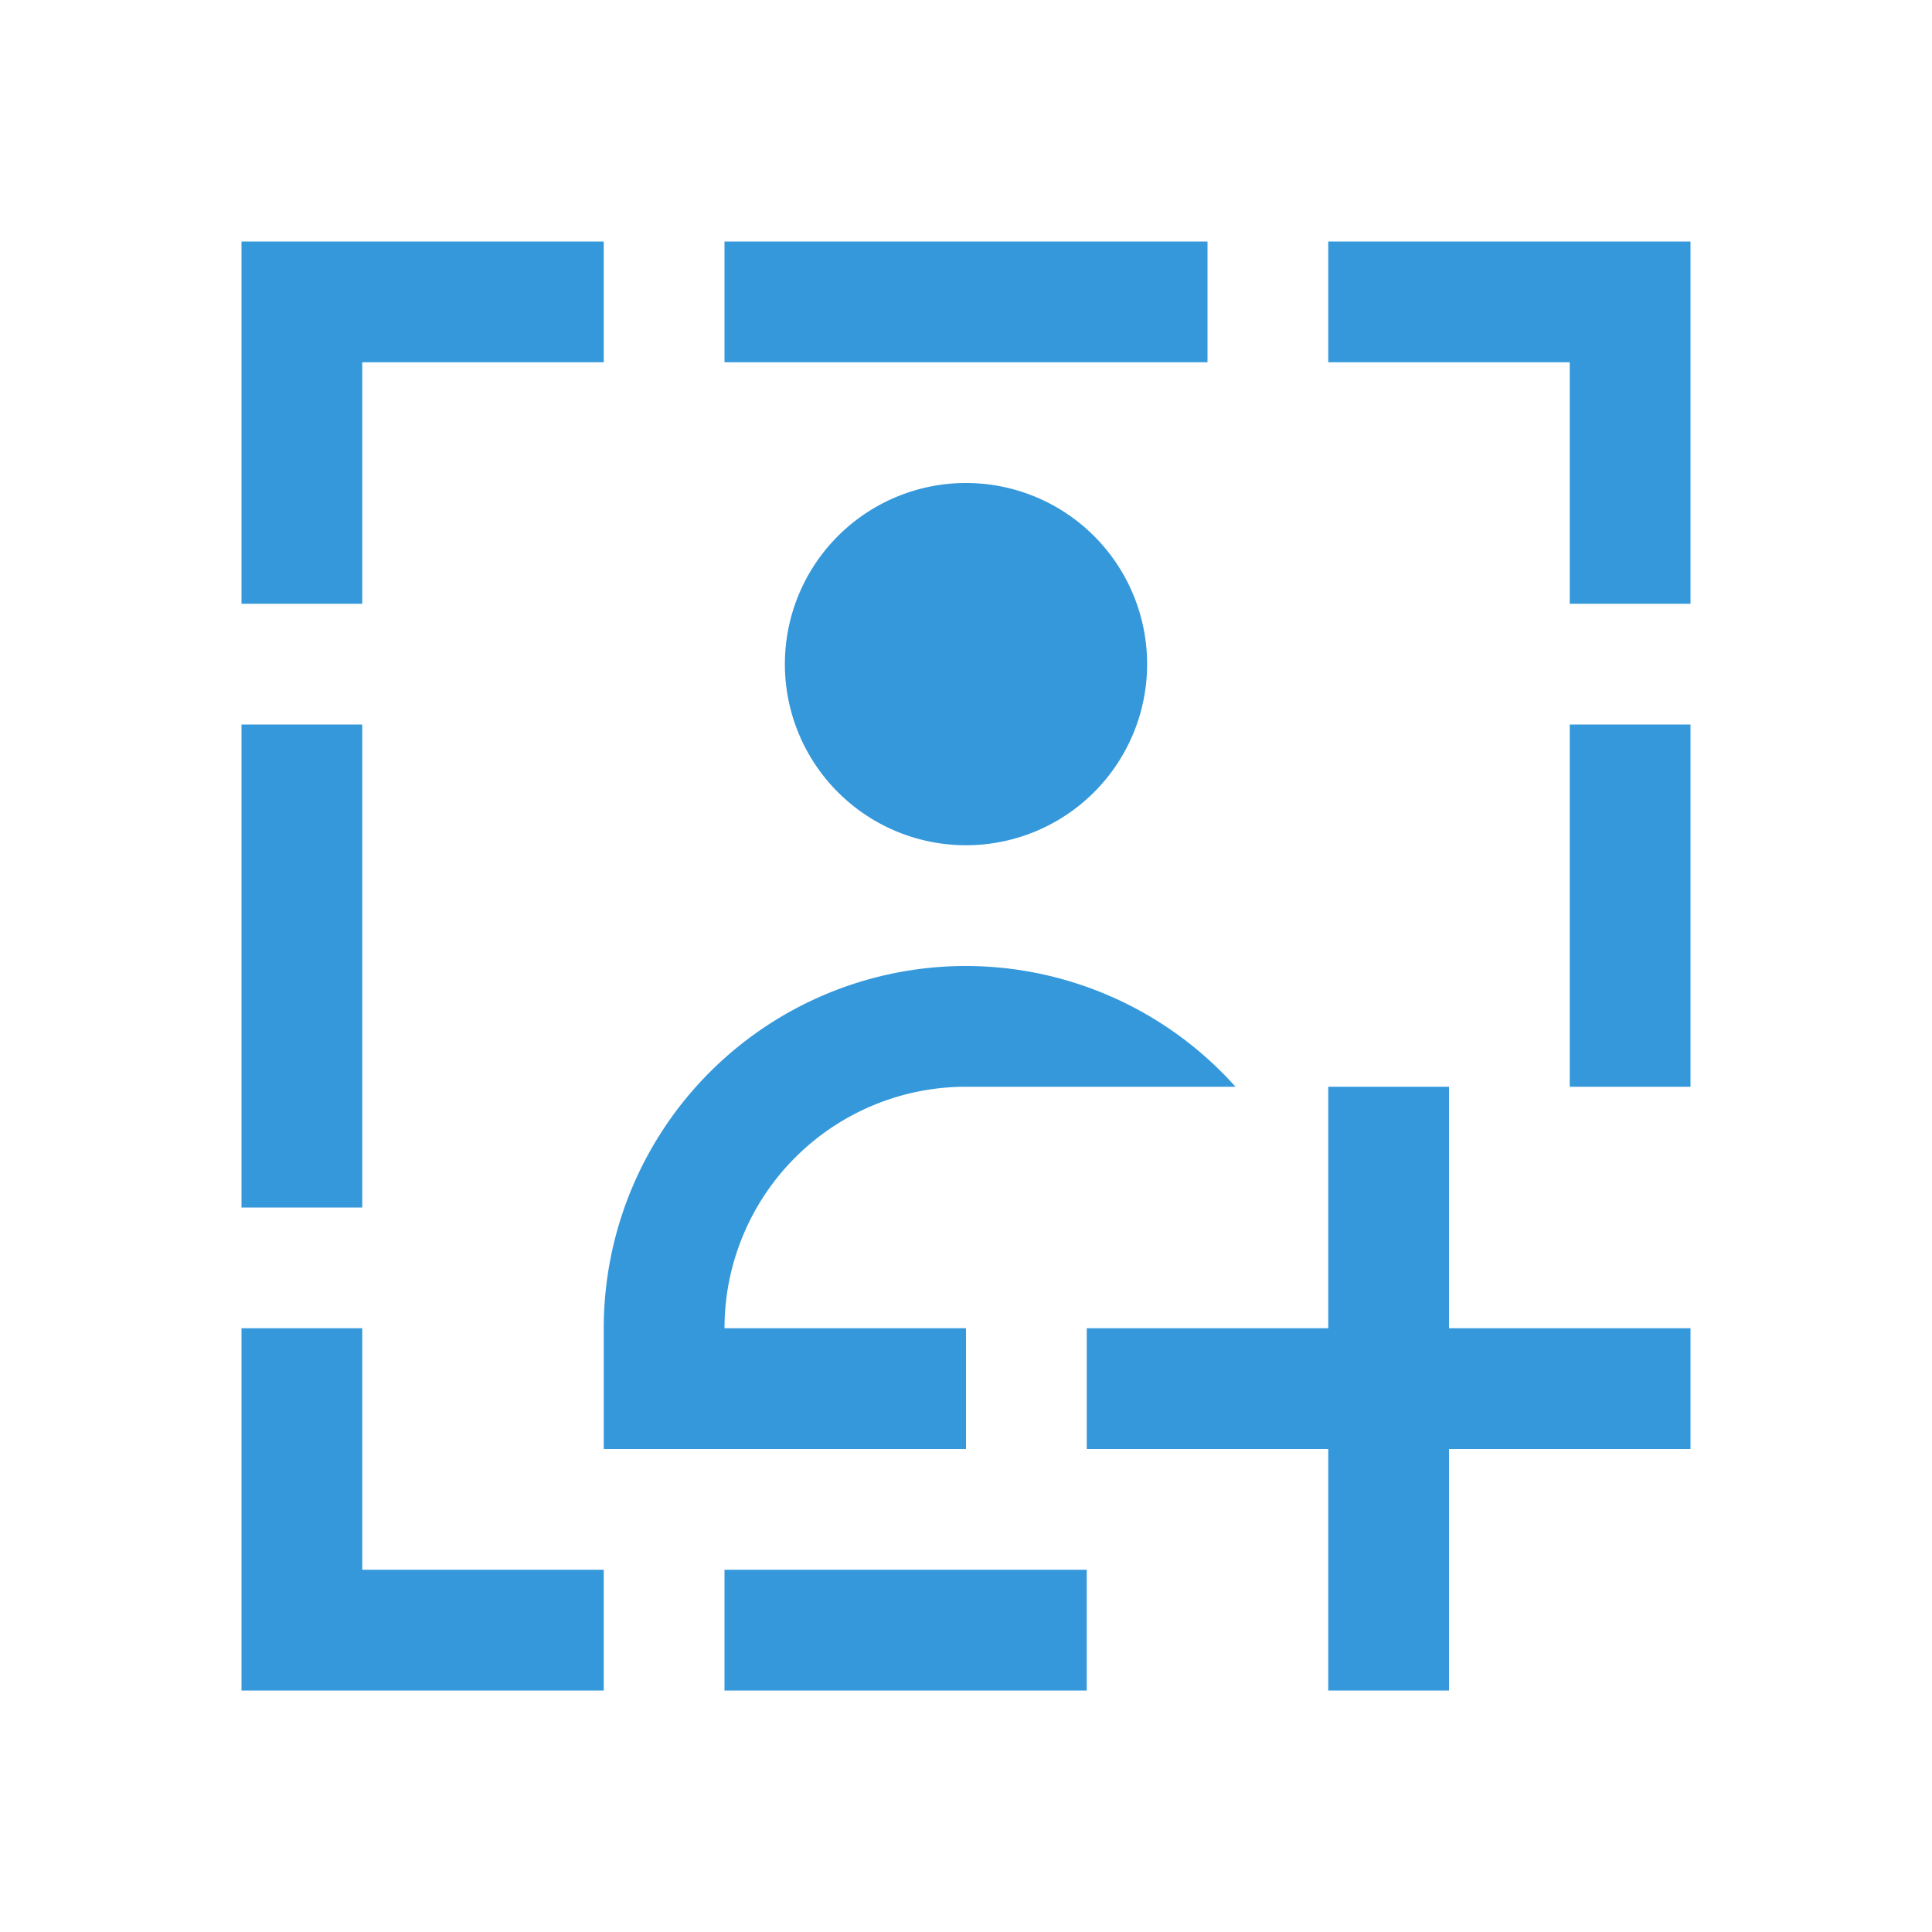 <svg xmlns="http://www.w3.org/2000/svg" viewBox="0 0 16 16">
  <defs id="defs3051" color="#3498db" fill="#3498db" style="">
    <style type="text/css" id="current-color-scheme">
      .ColorScheme-Text {
        color:#232629;
      }
      </style>
  </defs>
 <path style="" d="M 2 2 L 2 5 L 3 5 L 3 3 L 5 3 L 5 2 L 2 2 z M 6 2 L 6 3 L 10 3 L 10 2 L 6 2 z M 11 2 L 11 3 L 13 3 L 13 5 L 14 5 L 14 2 L 11 2 z M 8 4 A 1.5 1.5 0 0 0 6.5 5.5 A 1.5 1.5 0 0 0 8 7 A 1.5 1.5 0 0 0 9.5 5.5 A 1.5 1.5 0 0 0 8 4 z M 2 6 L 2 10 L 3 10 L 3 6 L 2 6 z M 13 6 L 13 9 L 14 9 L 14 6 L 13 6 z M 8 8 A 3 3 0 0 0 5 11 L 5 12 L 8 12 L 8 11 L 6 11 A 2 2 0 0 1 8 9 L 10.232 9 A 3 3 0 0 0 8 8 z M 11 9 L 11 11 L 9 11 L 9 12 L 11 12 L 11 14 L 12 14 L 12 12 L 14 12 L 14 11 L 12 11 L 12 9 L 11 9 z M 2 11 L 2 14 L 5 14 L 5 13 L 3 13 L 3 11 L 2 11 z M 6 13 L 6 14 L 9 14 L 9 13 L 6 13 z " class="ColorScheme-Text" color="#3498db" fill="#3498db"/>
</svg>